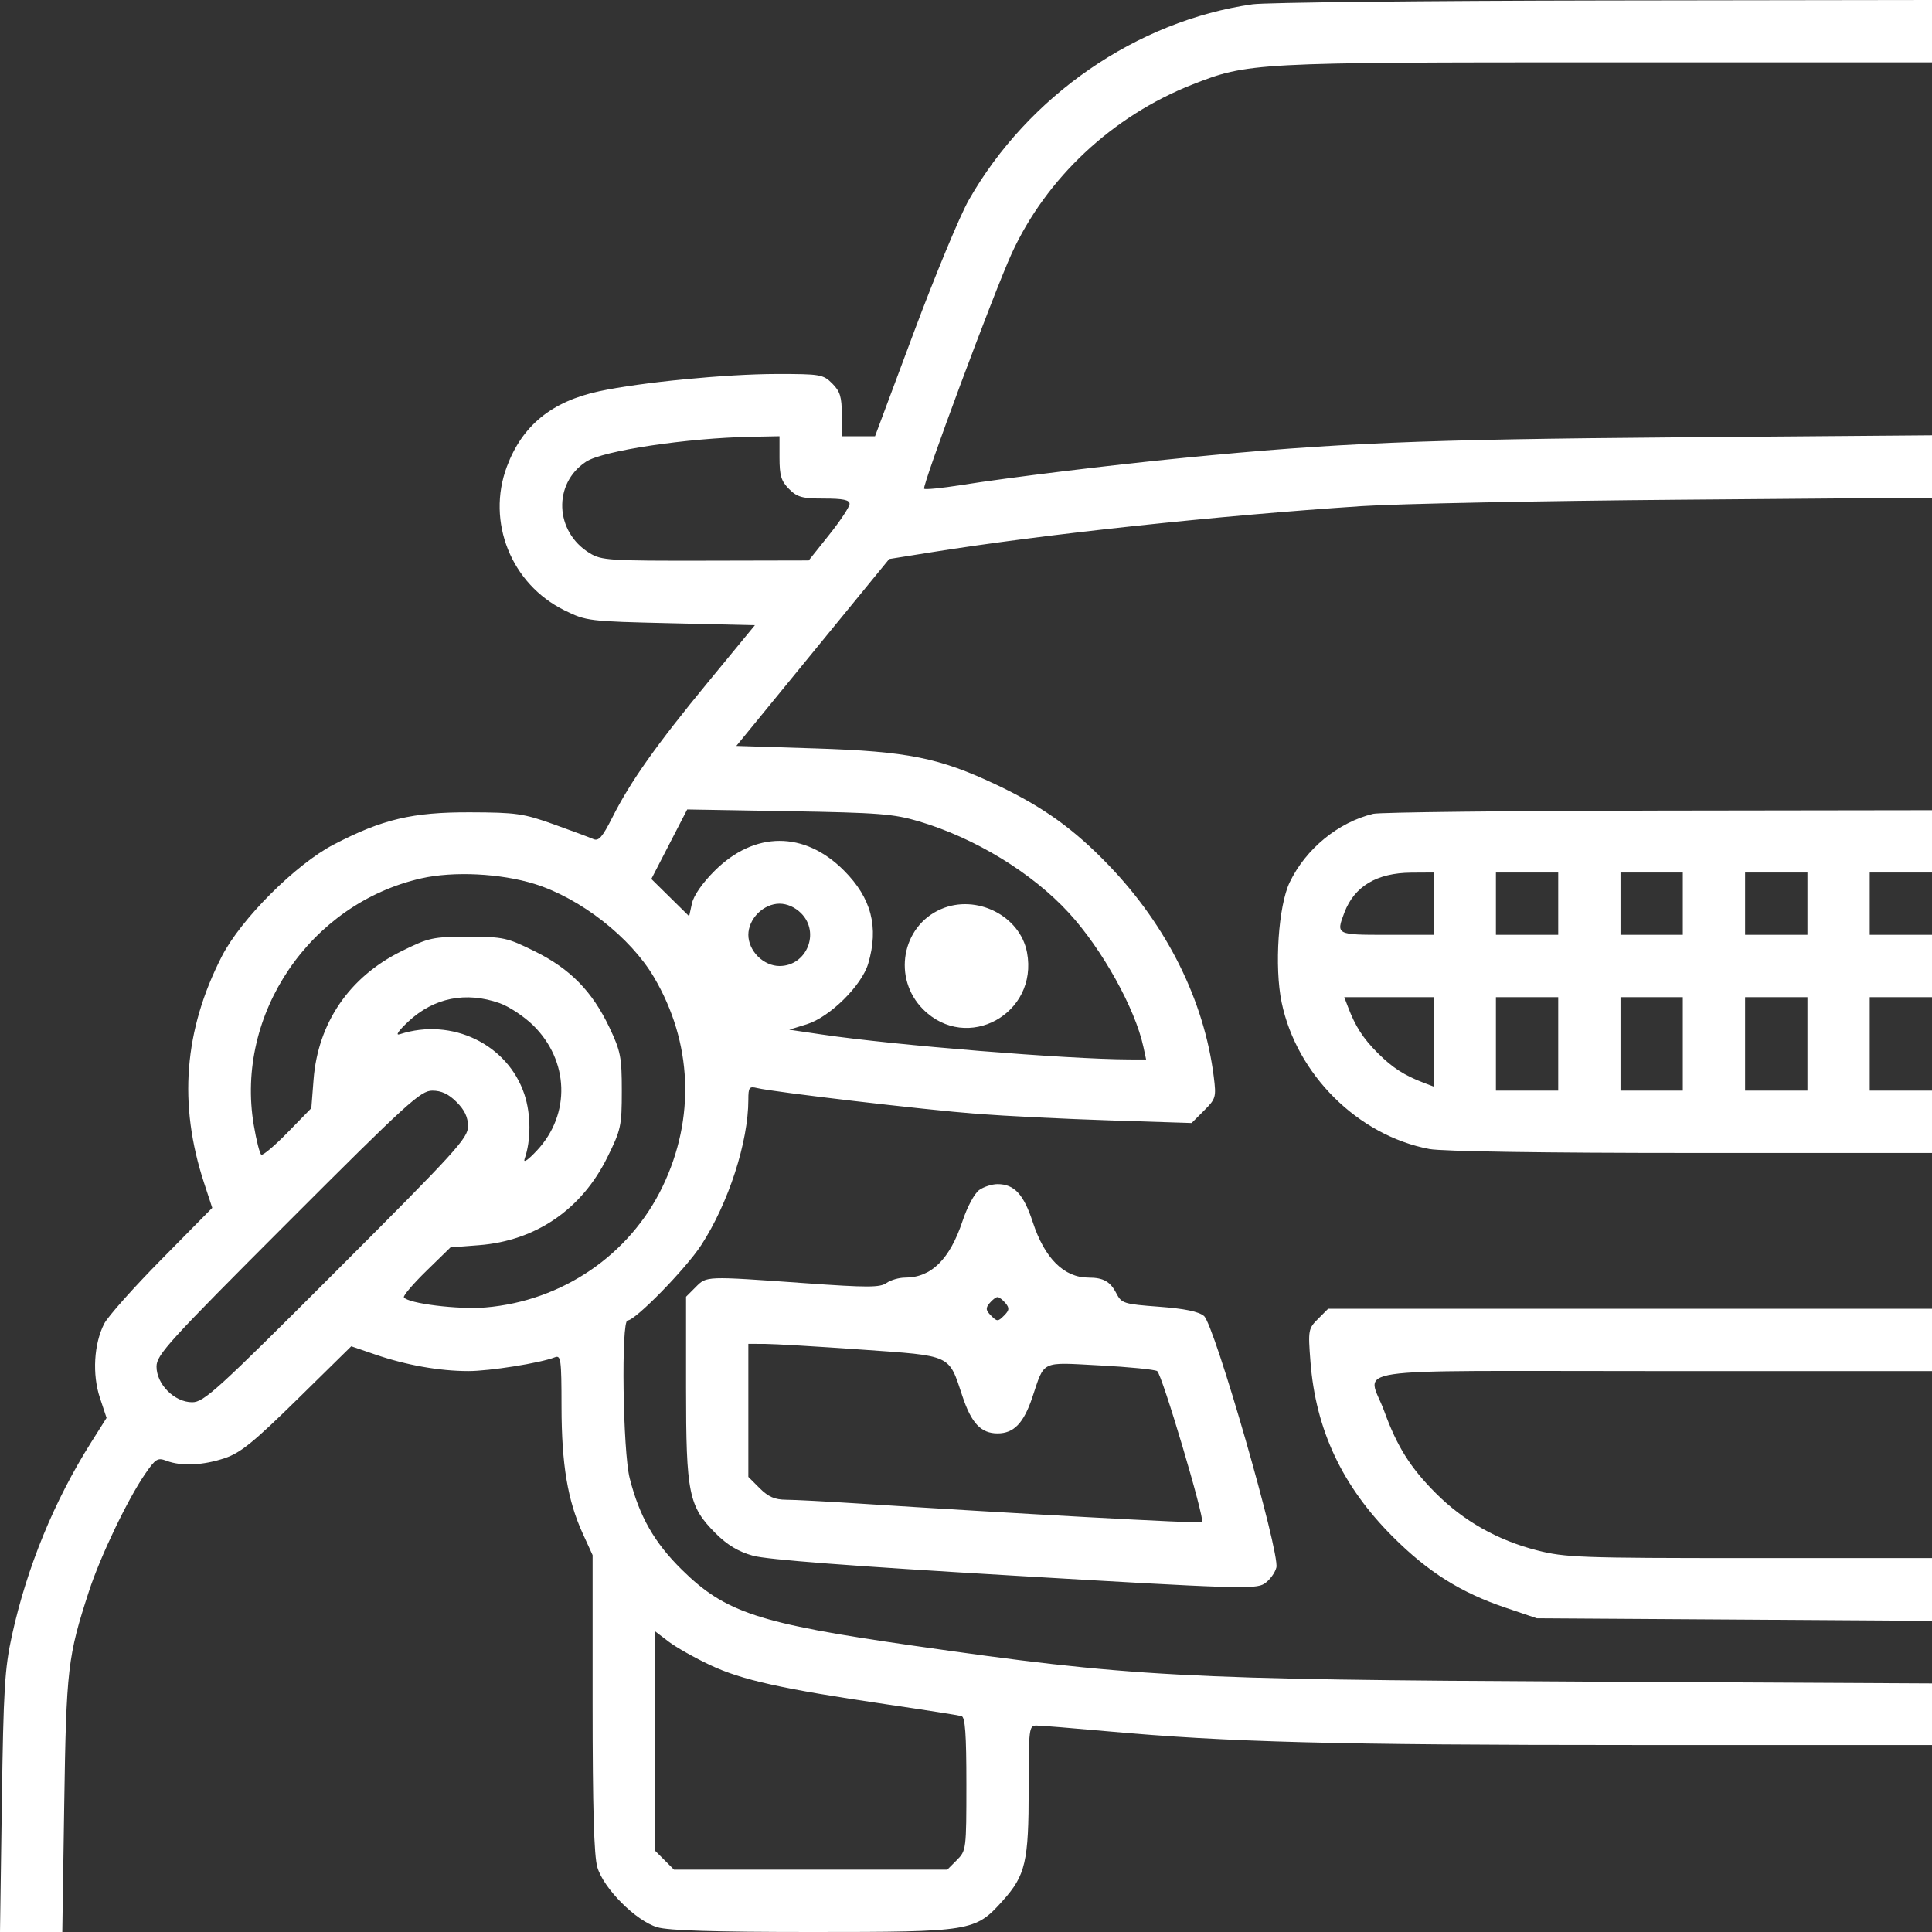 <?xml version="1.0" encoding="UTF-8" standalone="no"?><svg width='70' height='70' viewBox='0 0 70 70' fill='none' xmlns='http://www.w3.org/2000/svg'>
<rect x="0" y="0" width="70" height="70" fill="#333333" stroke="none"/>
<path fill-rule='evenodd' clip-rule='evenodd' d='M45.383 0.155C41.186 0.755 37.255 3.466 35.101 7.247C34.78 7.811 33.885 9.967 33.111 12.039L31.704 15.806H31.102H30.5V15.024C30.5 14.381 30.438 14.179 30.154 13.895C29.825 13.566 29.723 13.549 28.143 13.55C26.304 13.552 23.2 13.854 21.702 14.178C19.985 14.549 18.921 15.418 18.365 16.906C17.616 18.905 18.523 21.166 20.452 22.113C21.244 22.502 21.32 22.512 24.306 22.581L27.352 22.651L25.668 24.698C23.77 27.003 22.847 28.308 22.188 29.614C21.826 30.331 21.69 30.487 21.498 30.401C21.367 30.343 20.72 30.102 20.061 29.866C18.964 29.474 18.704 29.437 17.027 29.432C14.941 29.425 13.858 29.681 12.09 30.6C10.719 31.312 8.73 33.3 8.039 34.647C6.666 37.325 6.456 40.002 7.394 42.86L7.69 43.763L5.852 45.627C4.841 46.651 3.905 47.703 3.773 47.965C3.401 48.695 3.338 49.8 3.62 50.647L3.861 51.374L3.301 52.261C1.964 54.378 0.977 56.783 0.435 59.246C0.171 60.445 0.125 61.196 0.067 65.308L0 70H1.128H2.257L2.327 65.378C2.401 60.458 2.453 60.013 3.224 57.651C3.636 56.387 4.623 54.325 5.259 53.401C5.639 52.849 5.712 52.805 6.036 52.928C6.57 53.131 7.368 53.094 8.15 52.829C8.718 52.638 9.201 52.245 10.786 50.687L12.727 48.779L13.607 49.081C14.717 49.462 15.931 49.677 16.97 49.677C17.741 49.677 19.572 49.386 20.096 49.18C20.323 49.09 20.343 49.23 20.345 50.968C20.348 53.063 20.566 54.366 21.114 55.563L21.471 56.345V61.709C21.471 65.509 21.521 67.244 21.643 67.655C21.872 68.43 23.04 69.599 23.815 69.828C24.223 69.949 25.883 70 29.398 70C35.206 70 35.331 69.98 36.326 68.873C37.16 67.944 37.271 67.466 37.271 64.797C37.271 62.62 37.283 62.52 37.551 62.52C37.705 62.52 38.864 62.614 40.126 62.728C44.492 63.123 48.392 63.225 59.173 63.225L70 63.226V62.109V60.993L57.339 60.928C42.767 60.854 40.967 60.757 33.039 59.618C27.486 58.821 26.275 58.422 24.706 56.875C23.706 55.889 23.172 54.954 22.816 53.564C22.565 52.587 22.501 47.843 22.738 47.843C23.019 47.843 24.846 45.973 25.406 45.114C26.393 43.598 27.114 41.373 27.114 39.841C27.114 39.397 27.148 39.353 27.431 39.422C28.03 39.568 33.532 40.214 35.399 40.356C36.425 40.435 38.595 40.542 40.22 40.594L43.174 40.689L43.624 40.239C44.054 39.809 44.07 39.755 43.977 39.01C43.633 36.262 42.288 33.551 40.173 31.351C38.912 30.038 37.794 29.235 36.116 28.44C34.036 27.454 32.888 27.224 29.541 27.117L26.679 27.026L29.448 23.64L32.217 20.254L33.767 20.006C37.858 19.352 44.099 18.683 49.333 18.338C50.652 18.251 55.842 18.147 60.866 18.106L70 18.032V16.902V15.772L60.724 15.847C51.505 15.921 48.377 16.05 42.914 16.587C40.278 16.845 36.536 17.302 34.812 17.577C34.118 17.687 33.52 17.746 33.483 17.708C33.396 17.622 36.013 10.591 36.65 9.196C37.904 6.452 40.303 4.205 43.196 3.065C45.213 2.27 45.431 2.258 58.236 2.258H70V1.129V0L58.115 0.017C51.578 0.027 45.848 0.089 45.383 0.155ZM28.243 16.589C28.243 17.232 28.305 17.434 28.589 17.718C28.886 18.015 29.066 18.064 29.859 18.064C30.545 18.064 30.782 18.114 30.782 18.257C30.782 18.363 30.449 18.867 30.041 19.378L29.301 20.306L25.562 20.314C22.072 20.321 21.793 20.303 21.364 20.041C20.096 19.267 20.028 17.518 21.235 16.727C21.843 16.328 24.89 15.87 27.22 15.826L28.243 15.806V16.589ZM33.295 29.76C35.327 30.363 37.392 31.623 38.726 33.074C39.929 34.382 41.128 36.536 41.427 37.928L41.526 38.387L40.915 38.385C38.658 38.377 32.426 37.873 29.794 37.484L28.595 37.307L29.23 37.111C30.062 36.854 31.221 35.71 31.457 34.913C31.848 33.59 31.572 32.535 30.575 31.538C29.144 30.106 27.342 30.11 25.897 31.547C25.452 31.989 25.134 32.445 25.071 32.731L24.969 33.197L24.284 32.522L23.599 31.847L24.249 30.587L24.899 29.328L28.581 29.391C31.834 29.446 32.383 29.489 33.295 29.76ZM49.756 29.486C48.486 29.793 47.312 30.755 46.729 31.966C46.318 32.818 46.169 35.032 46.436 36.318C46.979 38.933 49.202 41.14 51.786 41.63C52.251 41.718 55.927 41.774 61.273 41.774H70V40.645V39.516H68.871H67.743V37.823V36.129H68.871H70V35V33.871H68.871H67.743V32.742V31.613H68.871H70V30.484V29.355L60.09 29.369C54.639 29.377 49.989 29.43 49.756 29.486ZM19.365 32.026C21.028 32.543 22.842 33.959 23.695 35.407C25.087 37.769 25.199 40.514 24.006 42.993C22.814 45.469 20.373 47.136 17.594 47.371C16.608 47.455 14.772 47.227 14.634 47.004C14.6 46.949 14.966 46.519 15.447 46.049L16.322 45.195L17.358 45.115C19.41 44.956 21.074 43.818 22.002 41.938C22.5 40.931 22.529 40.796 22.529 39.523C22.529 38.303 22.487 38.086 22.083 37.233C21.461 35.921 20.662 35.103 19.378 34.469C18.37 33.971 18.237 33.941 16.957 33.941C15.677 33.941 15.543 33.971 14.536 34.469C12.657 35.398 11.52 37.062 11.361 39.115L11.28 40.151L10.426 41.026C9.957 41.508 9.525 41.873 9.468 41.837C9.411 41.802 9.287 41.318 9.194 40.761C8.516 36.743 11.237 32.738 15.264 31.825C16.43 31.56 18.134 31.644 19.365 32.026ZM51.943 32.742V33.871H50.25C48.411 33.871 48.405 33.868 48.708 33.069C49.069 32.114 49.884 31.627 51.132 31.618L51.943 31.613V32.742ZM56.457 32.742V33.871H55.328H54.2V32.742V31.613H55.328H56.457V32.742ZM60.971 32.742V33.871H59.843H58.714V32.742V31.613H59.843H60.971V32.742ZM65.486 32.742V33.871H64.357H63.228V32.742V31.613H64.357H65.486V32.742ZM29.025 33.088C29.725 33.788 29.229 35 28.243 35C27.968 35 27.679 34.872 27.46 34.654C27.242 34.435 27.114 34.146 27.114 33.871C27.114 33.596 27.242 33.307 27.46 33.088C27.679 32.87 27.968 32.742 28.243 32.742C28.517 32.742 28.807 32.87 29.025 33.088ZM34.09 32.941C32.667 33.561 32.331 35.453 33.446 36.569C35.031 38.155 37.628 36.734 37.211 34.51C36.961 33.18 35.374 32.381 34.09 32.941ZM18.103 36.346C18.442 36.466 18.988 36.827 19.315 37.147C20.621 38.428 20.683 40.368 19.459 41.679C19.131 42.032 18.949 42.155 19.008 41.986C19.243 41.316 19.24 40.371 19 39.65C18.398 37.837 16.372 36.858 14.488 37.471C14.313 37.528 14.431 37.352 14.798 37.009C15.721 36.148 16.879 35.915 18.103 36.346ZM51.943 37.748V39.368L51.589 39.233C50.882 38.965 50.451 38.686 49.919 38.154C49.387 37.622 49.108 37.19 48.84 36.483L48.705 36.129H50.324H51.943V37.748ZM56.457 37.823V39.516H55.328H54.2V37.823V36.129H55.328H56.457V37.823ZM60.971 37.823V39.516H59.843H58.714V37.823V36.129H59.843H60.971V37.823ZM65.486 37.823V39.516H64.357H63.228V37.823V36.129H64.357H65.486V37.823ZM16.544 39.929C16.834 40.218 16.957 40.48 16.957 40.808C16.957 41.234 16.532 41.7 12.193 46.041C7.855 50.382 7.388 50.806 6.963 50.806C6.321 50.806 5.671 50.156 5.671 49.514C5.671 49.089 6.096 48.622 10.434 44.282C14.773 39.941 15.24 39.516 15.665 39.516C15.993 39.516 16.255 39.639 16.544 39.929ZM35.48 43.115C35.31 43.234 35.046 43.724 34.876 44.236C34.413 45.628 33.742 46.29 32.795 46.29C32.576 46.29 32.271 46.378 32.118 46.486C31.881 46.652 31.436 46.653 29.159 46.491C25.534 46.234 25.608 46.231 25.203 46.637L24.857 46.983V50.281C24.857 54.114 24.951 54.577 25.926 55.553C26.352 55.979 26.748 56.217 27.28 56.366C27.785 56.508 30.886 56.745 36.749 57.09C44.79 57.564 45.494 57.587 45.811 57.379C46 57.255 46.195 56.992 46.245 56.794C46.379 56.258 44 47.991 43.622 47.68C43.428 47.519 42.918 47.414 41.993 47.345C40.71 47.249 40.637 47.225 40.445 46.855C40.226 46.431 39.976 46.29 39.439 46.29C38.55 46.29 37.848 45.592 37.419 44.279C37.089 43.27 36.748 42.903 36.143 42.903C35.944 42.903 35.646 42.998 35.48 43.115ZM36.431 47.215C36.581 47.395 36.571 47.474 36.377 47.668C36.158 47.888 36.127 47.888 35.908 47.668C35.714 47.474 35.705 47.395 35.855 47.215C35.955 47.094 36.084 46.996 36.143 46.996C36.201 46.996 36.331 47.094 36.431 47.215ZM47.755 47.786C47.402 48.139 47.392 48.193 47.48 49.332C47.669 51.8 48.63 53.844 50.461 55.676C51.744 56.959 52.921 57.7 54.553 58.251L55.681 58.633L62.841 58.679L70 58.726V57.589V56.452H63.392C57.249 56.452 56.707 56.432 55.683 56.17C54.264 55.807 53.031 55.111 52.025 54.104C51.102 53.181 50.62 52.414 50.155 51.134C49.561 49.498 48.356 49.677 59.913 49.677H70V48.548V47.419H59.061H48.121L47.755 47.786ZM31.205 48.898C34.523 49.133 34.362 49.058 34.874 50.597C35.196 51.567 35.546 51.935 36.143 51.935C36.732 51.935 37.089 51.566 37.403 50.63C37.858 49.273 37.681 49.357 39.848 49.472C40.898 49.527 41.833 49.62 41.926 49.677C42.1 49.785 43.663 55.043 43.554 55.153C43.5 55.207 36.725 54.838 30.994 54.468C29.907 54.398 28.776 54.339 28.479 54.338C28.073 54.335 27.837 54.233 27.526 53.922L27.114 53.51V51.1V48.69L27.714 48.692C28.043 48.693 29.615 48.786 31.205 48.898ZM25.738 60.333C26.879 60.87 28.333 61.193 32.122 61.751C33.519 61.956 34.741 62.148 34.838 62.177C34.97 62.216 35.014 62.833 35.014 64.639C35.014 67.01 35.008 67.055 34.668 67.395L34.322 67.742H29.371H24.421L24.075 67.395L23.728 67.049V63.074V59.1L24.221 59.476C24.492 59.683 25.175 60.069 25.738 60.333Z' fill='white'/>
</svg>
